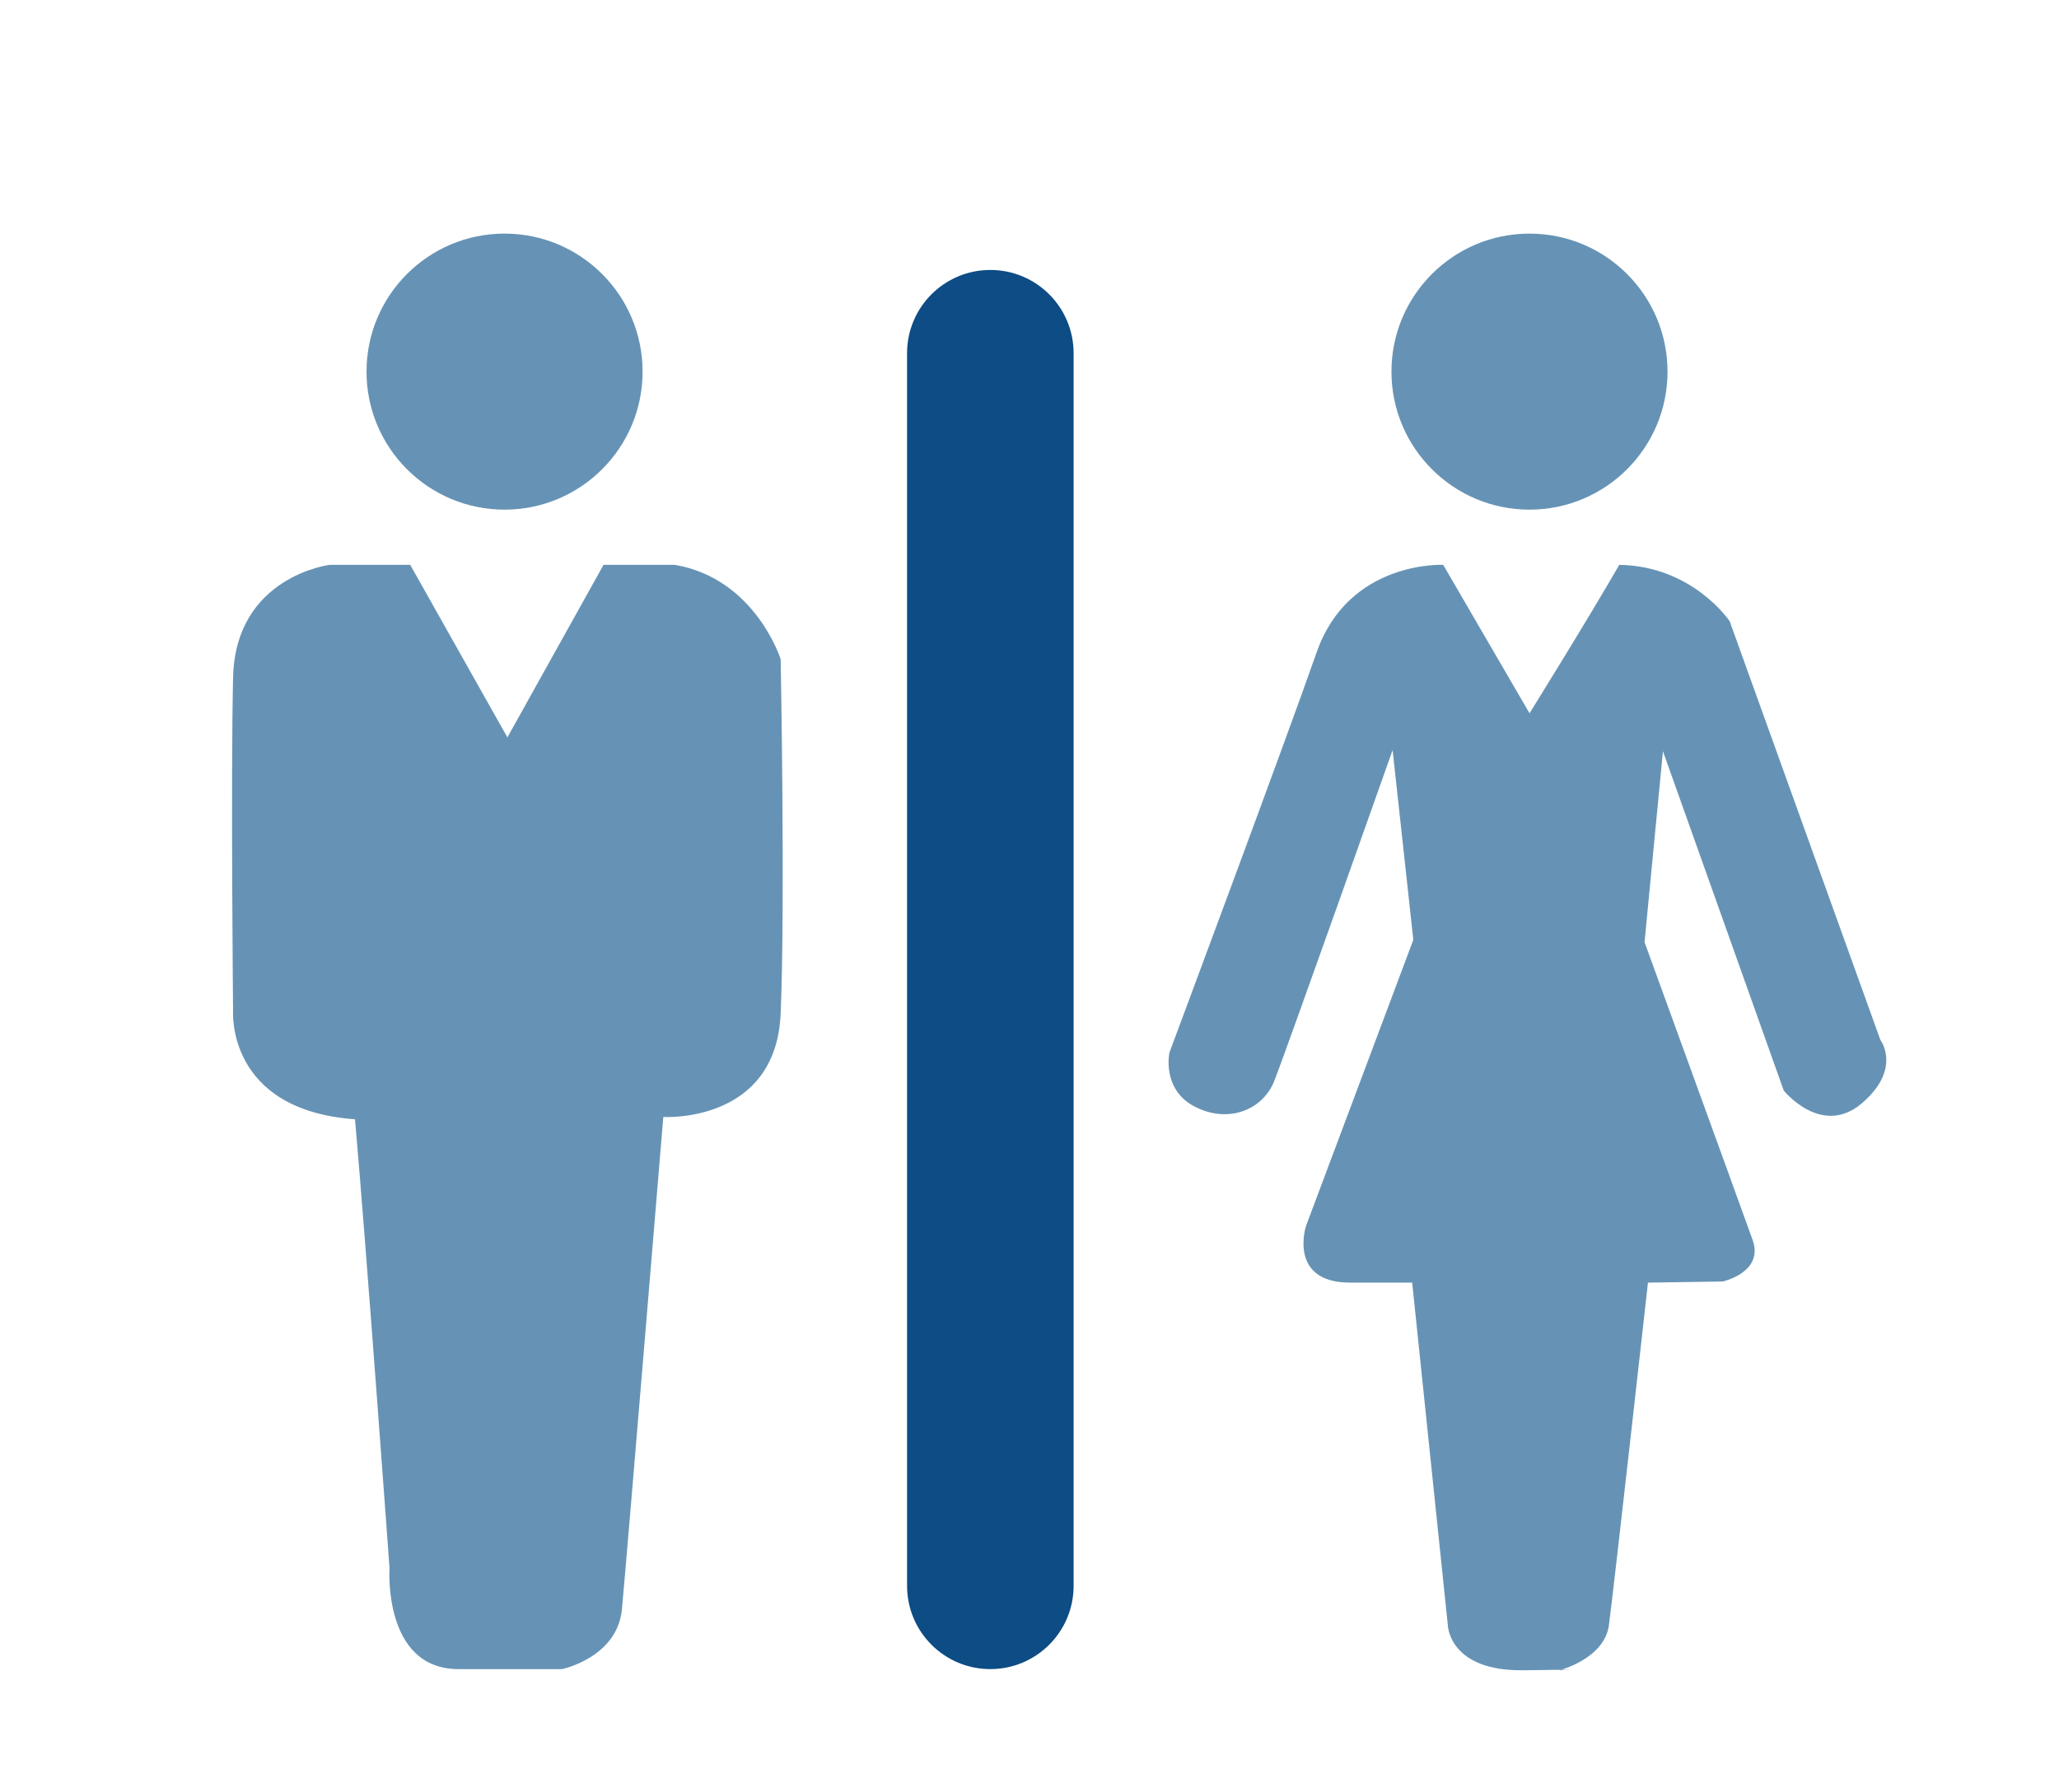 <?xml version="1.0" encoding="utf-8"?>
<!-- Generator: Adobe Illustrator 16.0.3, SVG Export Plug-In . SVG Version: 6.00 Build 0)  -->
<!DOCTYPE svg PUBLIC "-//W3C//DTD SVG 1.1//EN" "http://www.w3.org/Graphics/SVG/1.1/DTD/svg11.dtd">
<svg version="1.1" id="Layer_1" xmlns="http://www.w3.org/2000/svg" xmlns:xlink="http://www.w3.org/1999/xlink" x="0px" y="0px"
	 width="131px" height="114px" viewBox="0 0 131 114" enable-background="new 0 0 131 114" xml:space="preserve">
<circle opacity="0.6" fill="#004B84" cx="32.101" cy="23.646" r="8.782"/>
<path opacity="0.6" fill="#004B84" d="M26.099,35.94h-5.123c0,0-6.002,0.732-6.147,7.174c-0.147,6.439,0,21.225,0,21.225
	s-0.438,6.293,7.758,6.879c0.732,8.344,2.194,28.545,2.194,28.545s-0.438,6.44,4.393,6.44h6.587c0,0,3.513-0.733,3.807-3.808
	c0.293-3.074,2.633-31.324,2.633-31.324s7.174,0.439,7.467-6.588c0.293-7.025,0-22.541,0-22.541s-1.61-5.123-6.732-6.002
	c-4.538,0-4.538,0-4.538,0l-6.116,10.979L26.099,35.94z"/>
<circle opacity="0.6" fill="#004B84" cx="97.311" cy="23.646" r="8.782"/>
<path opacity="0.6" fill="#004B84" d="M91.821,35.94c0,0-6.001-0.293-8.05,5.563s-9.368,25.469-9.368,25.469
	s-0.513,2.344,1.61,3.441c2.122,1.098,4.317,0.219,5.05-1.611c0.732-1.826,7.539-21.076,7.539-21.076L89.92,59.8l-6.835,18.225
	c0,0-1.144,3.586,2.809,3.586c3.953,0,3.953,0,3.953,0l2.27,21.811c0,0,0.072,2.928,4.829,2.854c4.757-0.071,2.27,0.002,2.27,0.002
	s2.854-0.732,3.146-2.855s2.487-21.811,2.487-21.811l4.759-0.072c0,0,2.634-0.585,1.901-2.637
	c-0.73-2.049-6.878-18.955-6.878-18.955l1.171-12.148l7.685,21.59c0,0,2.415,3,4.976,0.805c2.563-2.195,1.173-4.025,1.173-4.025
	l-9.588-26.641c0,0-2.343-3.516-7.026-3.588c-1.976,3.441-5.709,9.443-5.709,9.443L91.821,35.94z"/>
<path fill="#0D4C84" d="M68.307,100.903c0,2.926-2.372,5.3-5.299,5.3l0,0c-2.925,0-5.298-2.374-5.298-5.3V22.476
	c0-2.928,2.373-5.299,5.298-5.299l0,0c2.927,0,5.299,2.371,5.299,5.299V100.903z"/>
</svg>
